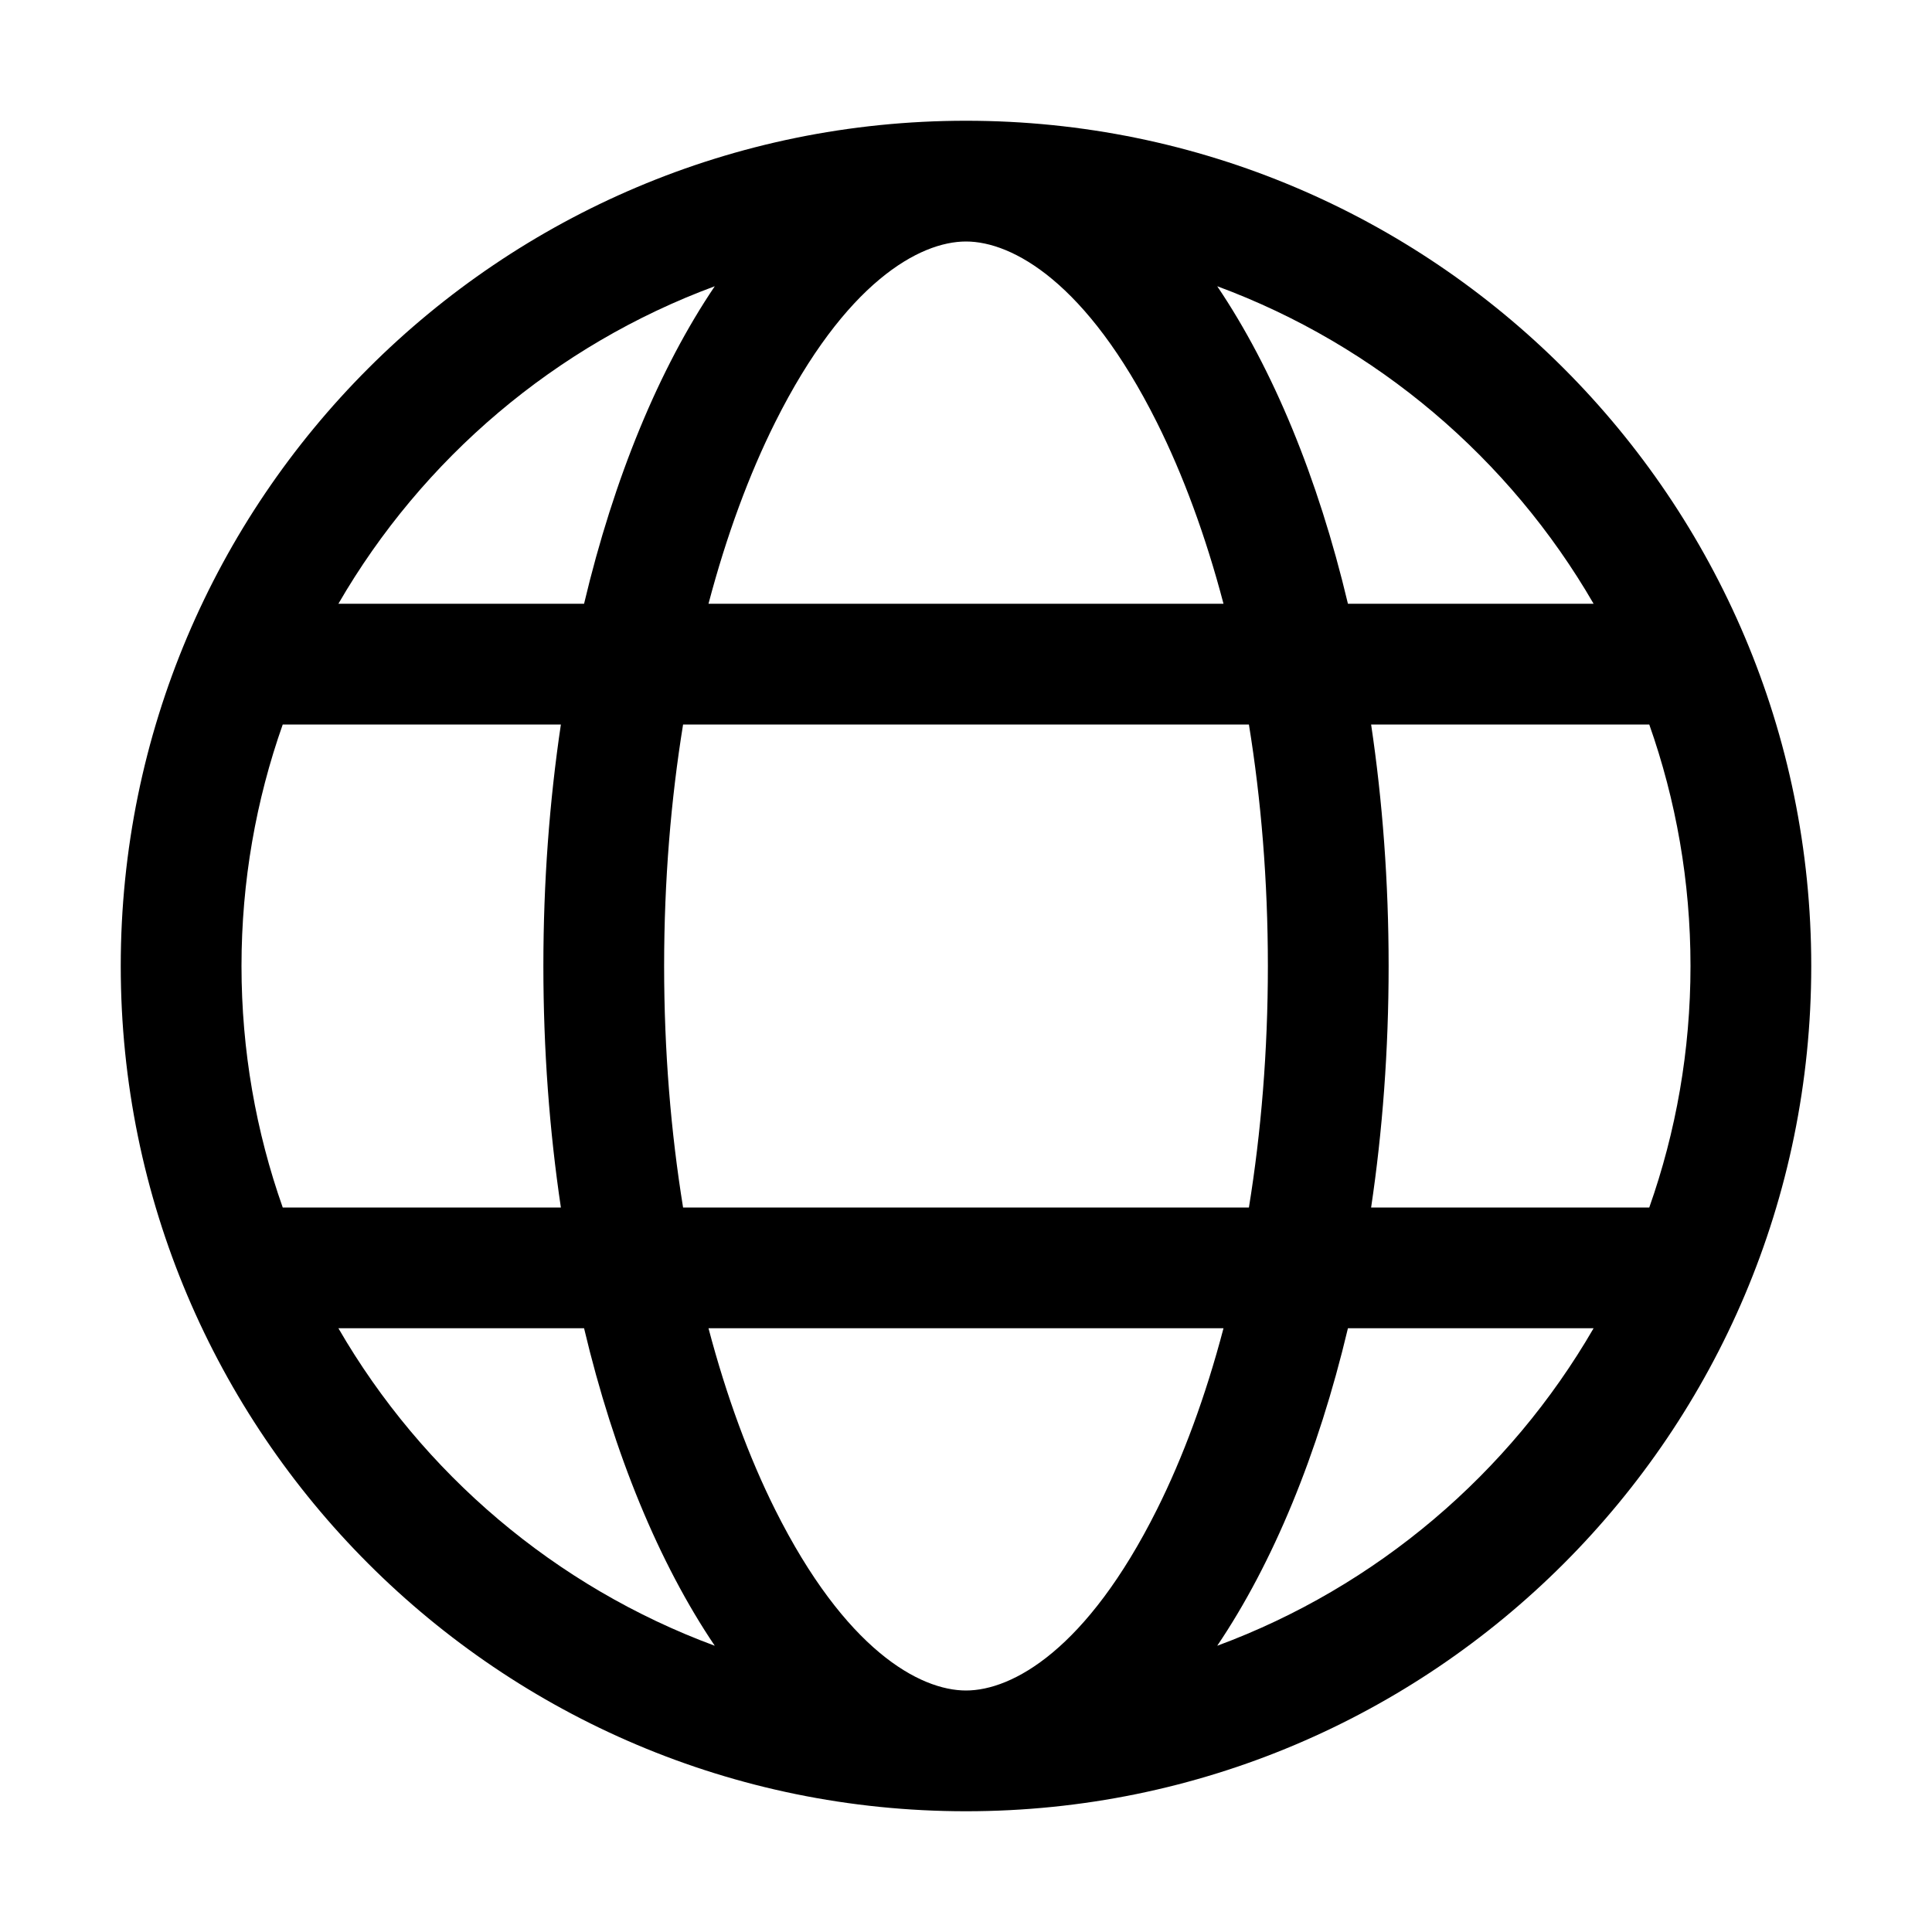 <svg viewBox="0 0 32 32" xmlns="http://www.w3.org/2000/svg">
<path fill-rule="evenodd" clip-rule="evenodd" d="M16 2C23.732 2 30 8.268 30 16C30 23.732 23.732 30 16 30C8.268 30 2 23.732 2 16C2 8.268 8.268 2 16 2ZM16 28C16.767 28 18 27.326 19.161 25.005C19.592 24.143 19.968 23.13 20.265 22H11.735C12.033 23.13 12.408 24.143 12.839 25.005C14 27.326 15.233 28 16 28ZM11.314 20H20.686C20.888 18.755 21 17.411 21 16C21 14.589 20.888 13.245 20.686 12H11.314C11.112 13.245 11 14.589 11 16C11 17.411 11.112 18.755 11.314 20ZM11.735 10C12.033 8.87 12.408 7.857 12.839 6.995C14 4.674 15.233 4 16 4C16.767 4 18 4.674 19.161 6.995C19.592 7.857 19.968 8.87 20.265 10H11.735ZM22.71 12C22.899 13.267 23 14.61 23 16C23 17.39 22.899 18.733 22.71 20H27.317C27.759 18.749 28 17.402 28 16C28 14.598 27.759 13.251 27.317 12H22.71ZM26.395 10H22.326C21.83 7.91 21.082 6.105 20.161 4.741C22.801 5.717 25.003 7.595 26.395 10ZM9.674 10H5.605C6.997 7.595 9.199 5.717 11.839 4.741C10.918 6.105 10.17 7.91 9.674 10ZM4.683 12H9.29C9.101 13.267 9 14.61 9 16C9 17.39 9.101 18.733 9.29 20H4.683C4.241 18.749 4 17.402 4 16C4 14.598 4.241 13.251 4.683 12ZM20.161 27.259C21.082 25.895 21.83 24.09 22.326 22H26.395C25.003 24.405 22.801 26.283 20.161 27.259ZM11.839 27.259C9.199 26.283 6.997 24.405 5.605 22H9.674C10.17 24.09 10.918 25.895 11.839 27.259Z" />
</svg>
